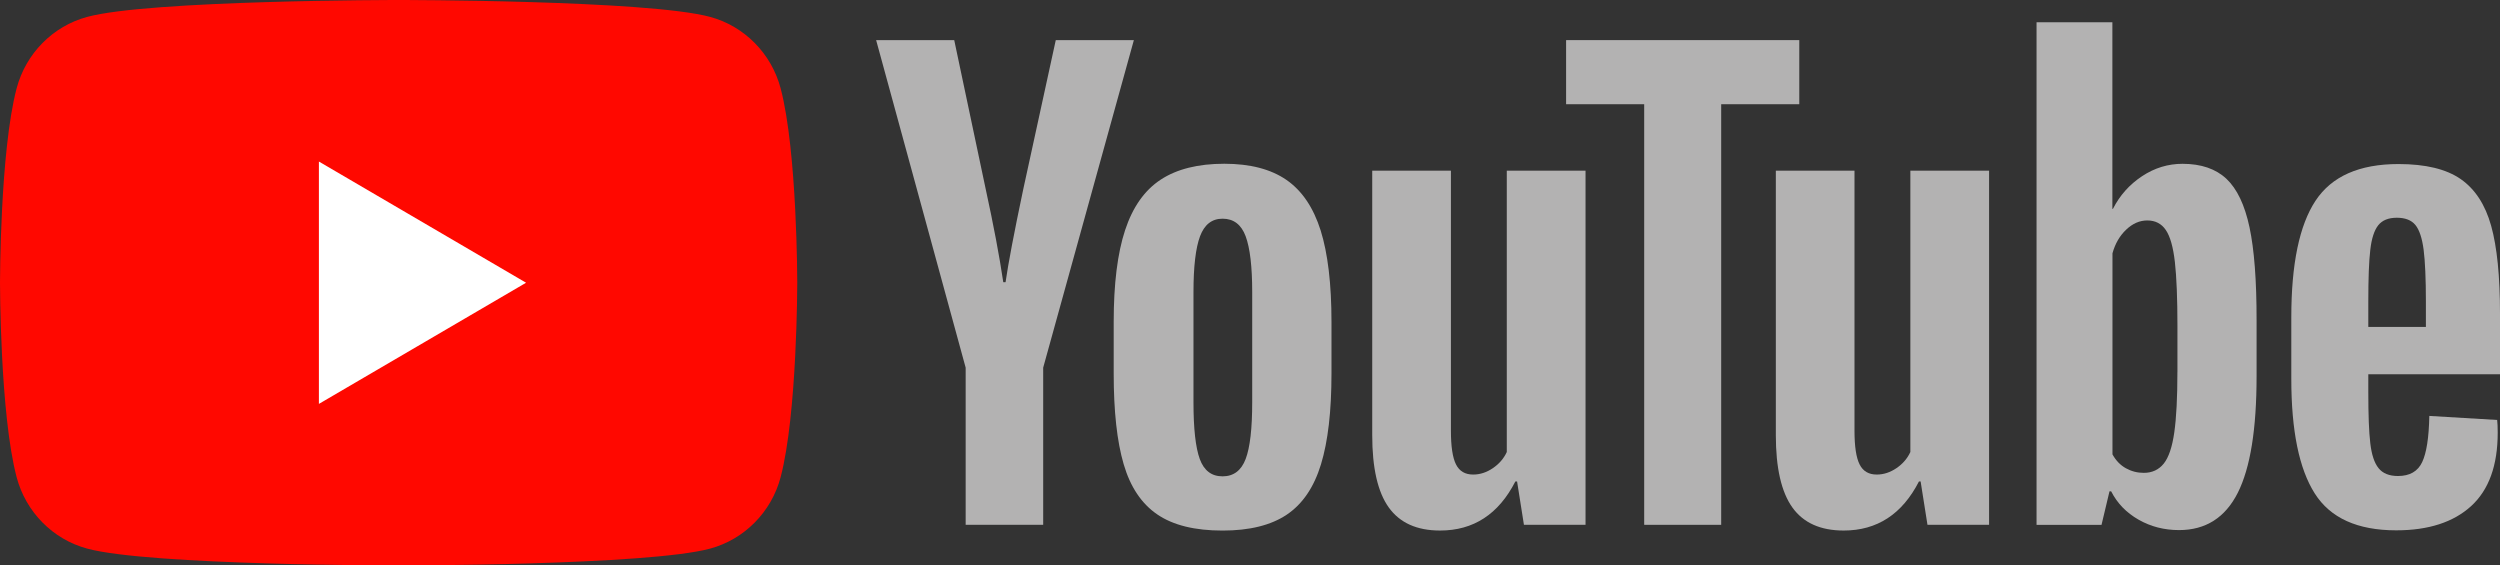 <svg width="84" height="19" viewBox="0 0 84 19" fill="none" xmlns="http://www.w3.org/2000/svg">
<rect x="0" y="0" width="84" height="19" fill="#333333" stroke="none"/>
<g clip-path="url(#clip0_1107_5255)">
<path d="M26.229 2.967C25.92 1.8 25.013 0.879 23.861 0.568C21.771 0 13.395 0 13.395 0C13.395 0 5.017 0 2.929 0.568C1.775 0.879 0.868 1.799 0.559 2.967C0 5.083 0 9.501 0 9.501C0 9.501 0 13.917 0.559 16.034C0.868 17.203 1.775 18.122 2.929 18.433C5.018 19 13.395 19 13.395 19C13.395 19 21.771 19 23.861 18.433C25.013 18.121 25.921 17.201 26.229 16.034C26.788 13.917 26.788 9.501 26.788 9.501C26.788 9.501 26.789 5.083 26.229 2.967Z" fill="#FF0800"/>
<path d="M10.715 13.571L17.676 9.5L10.715 5.428V13.571Z" fill="white"/>
<path d="M38.885 17.285C38.355 16.924 37.978 16.36 37.755 15.596C37.531 14.833 37.42 13.816 37.42 12.549V10.821C37.42 9.54 37.547 8.51 37.803 7.734C38.058 6.958 38.457 6.392 39 6.036C39.543 5.68 40.255 5.502 41.136 5.502C42.004 5.502 42.7 5.683 43.225 6.045C43.749 6.408 44.13 6.973 44.374 7.743C44.615 8.513 44.738 9.539 44.738 10.82V12.547C44.738 13.816 44.62 14.835 44.384 15.605C44.148 16.375 43.765 16.937 43.235 17.293C42.705 17.648 41.987 17.827 41.08 17.827C40.146 17.828 39.415 17.647 38.885 17.285ZM41.854 15.422C42.001 15.034 42.074 14.399 42.074 13.52V9.812C42.074 8.958 42 8.333 41.854 7.939C41.707 7.544 41.448 7.348 41.078 7.348C40.72 7.348 40.468 7.546 40.321 7.939C40.174 8.333 40.101 8.959 40.101 9.812V13.52C40.101 14.399 40.171 15.034 40.312 15.422C40.453 15.81 40.708 16.005 41.078 16.005C41.448 16.005 41.707 15.81 41.854 15.422Z" fill="#B3B2B2"/>
<path d="M79.575 12.576V13.178C79.575 13.941 79.596 14.515 79.642 14.896C79.687 15.278 79.778 15.555 79.92 15.731C80.059 15.905 80.278 15.994 80.571 15.994C80.967 15.994 81.238 15.839 81.385 15.527C81.532 15.216 81.611 14.7 81.625 13.975L83.904 14.111C83.917 14.214 83.923 14.357 83.923 14.537C83.923 15.638 83.626 16.46 83.032 17.003C82.438 17.546 81.597 17.819 80.512 17.819C79.209 17.819 78.296 17.404 77.773 16.576C77.249 15.749 76.988 14.468 76.988 12.733V10.655C76.988 8.87 77.259 7.566 77.802 6.744C78.346 5.922 79.275 5.512 80.59 5.512C81.497 5.512 82.193 5.68 82.678 6.016C83.163 6.353 83.505 6.877 83.703 7.588C83.901 8.3 84 9.283 84 10.539V12.576H79.575ZM79.909 7.569C79.776 7.737 79.685 8.011 79.642 8.393C79.596 8.776 79.575 9.354 79.575 10.13V10.984H81.51V10.13C81.51 9.367 81.484 8.787 81.434 8.393C81.383 7.999 81.29 7.721 81.156 7.558C81.022 7.396 80.814 7.316 80.533 7.316C80.252 7.316 80.043 7.4 79.909 7.569Z" fill="#B3B2B2"/>
<path d="M32.446 12.353L29.438 1.348H32.062L33.116 6.336C33.384 7.565 33.582 8.614 33.71 9.481H33.787C33.876 8.859 34.074 7.818 34.382 6.356L35.474 1.348H38.098L35.051 12.353V17.634H32.446V12.353Z" fill="#B3B2B2"/>
<path d="M53.274 5.734V17.633H51.204L50.974 16.177H50.916C50.354 17.276 49.511 17.826 48.386 17.826C47.607 17.826 47.034 17.568 46.662 17.05C46.291 16.532 46.107 15.723 46.107 14.624V5.734H48.751V14.469C48.751 15.001 48.807 15.378 48.922 15.605C49.037 15.833 49.228 15.945 49.498 15.945C49.728 15.945 49.948 15.874 50.159 15.731C50.37 15.588 50.526 15.408 50.628 15.188V5.734H53.274Z" fill="#B3B2B2"/>
<path d="M66.833 5.734V17.633H64.763L64.533 16.177H64.477C63.914 17.276 63.071 17.826 61.947 17.826C61.168 17.826 60.593 17.568 60.223 17.05C59.853 16.532 59.668 15.723 59.668 14.624V5.734H62.311V14.469C62.311 15.001 62.368 15.378 62.483 15.605C62.598 15.833 62.789 15.945 63.058 15.945C63.288 15.945 63.508 15.874 63.719 15.731C63.93 15.588 64.086 15.408 64.188 15.188V5.734H66.833Z" fill="#B3B2B2"/>
<path d="M60.456 3.502H57.832V17.634H55.245V3.502H52.621V1.348H60.456V3.502Z" fill="#B3B2B2"/>
<path d="M75.584 7.639C75.424 6.888 75.166 6.345 74.808 6.008C74.449 5.672 73.959 5.504 73.332 5.504C72.847 5.504 72.393 5.642 71.972 5.921C71.551 6.2 71.225 6.564 70.995 7.017H70.976V0.748H68.428V17.635H70.611L70.879 16.509H70.935C71.139 16.911 71.447 17.228 71.856 17.461C72.263 17.694 72.718 17.811 73.216 17.811C74.11 17.811 74.767 17.393 75.189 16.559C75.61 15.724 75.821 14.421 75.821 12.648V10.764C75.823 9.43 75.743 8.388 75.584 7.639ZM73.161 12.492C73.161 13.359 73.126 14.038 73.056 14.529C72.986 15.021 72.868 15.37 72.702 15.577C72.536 15.783 72.312 15.888 72.032 15.888C71.815 15.888 71.614 15.836 71.429 15.733C71.244 15.63 71.094 15.475 70.979 15.267V8.512C71.068 8.189 71.221 7.923 71.439 7.717C71.656 7.51 71.892 7.407 72.148 7.407C72.416 7.407 72.625 7.513 72.77 7.727C72.917 7.941 73.019 8.3 73.076 8.804C73.133 9.309 73.162 10.027 73.162 10.959V12.492H73.161Z" fill="#B3B2B2"/>
</g>
<defs>
<clipPath id="clip0_1107_5255">
<rect width="84" height="19" fill="white"/>
</clipPath>
</defs>
</svg>
